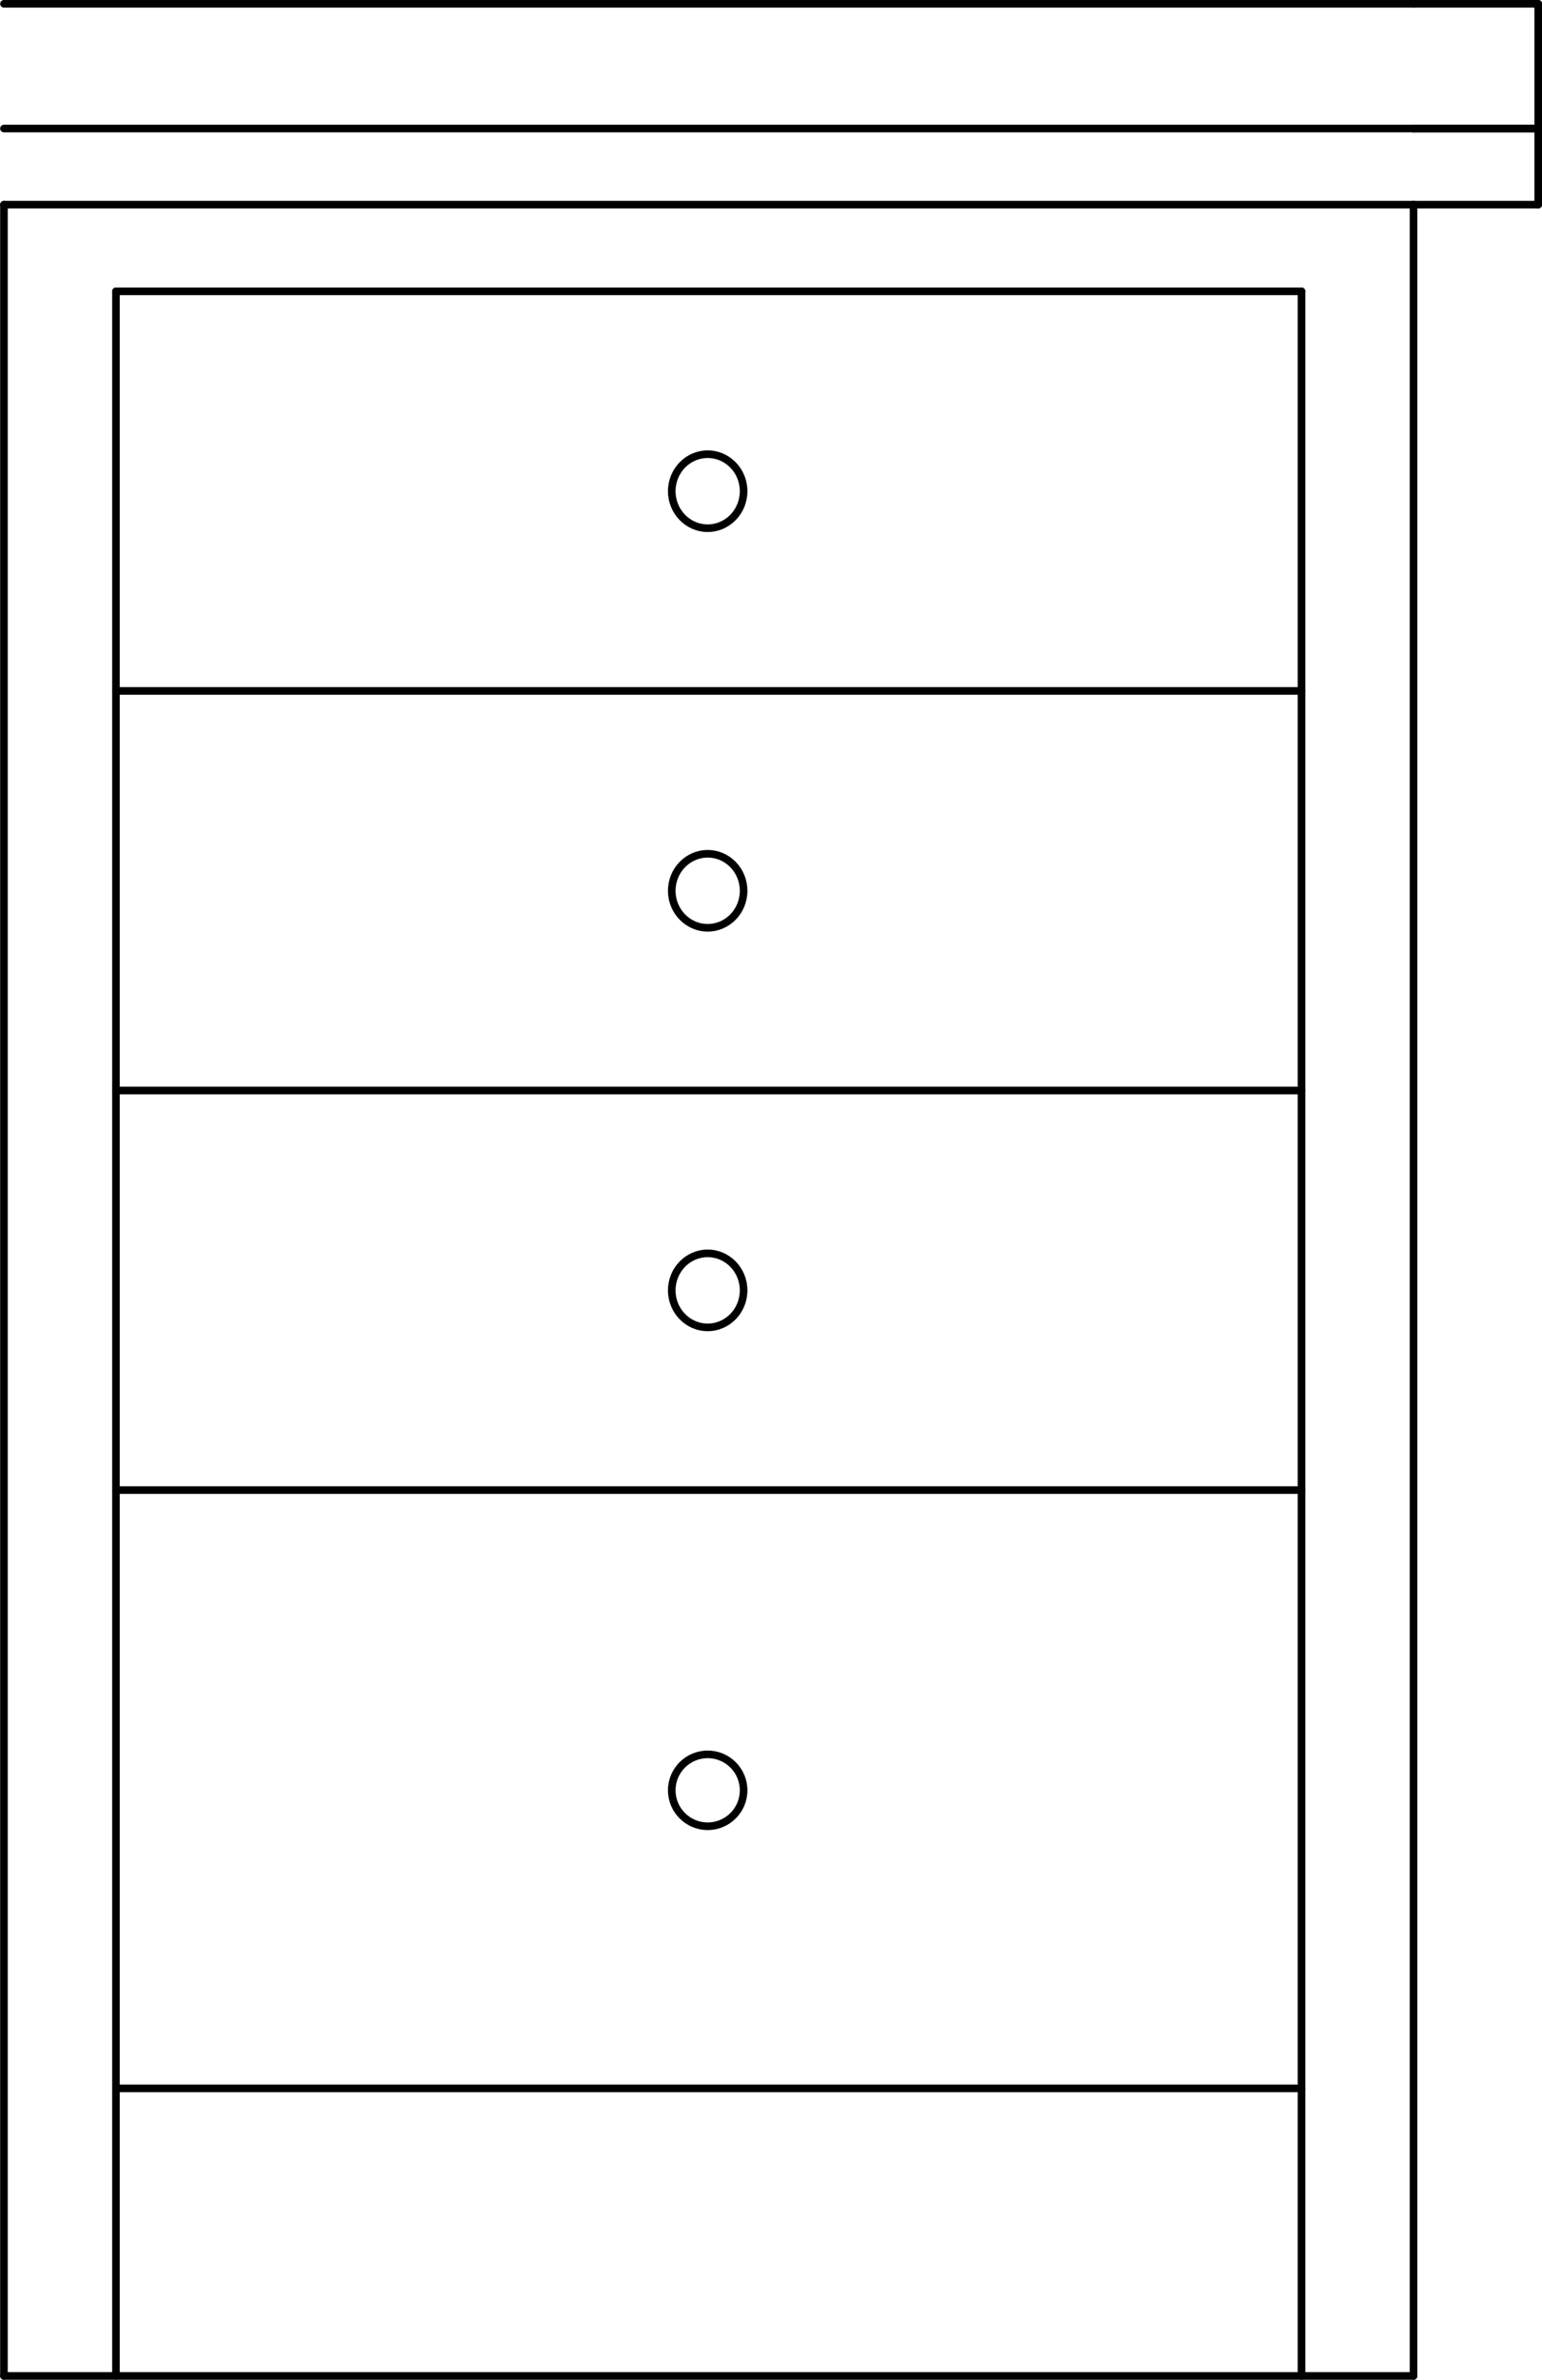 <svg xmlns="http://www.w3.org/2000/svg" width="109.45" height="168.85" viewBox="0 0 109.448 168.848"><g transform="translate(-504.69-341.33)" fill="none" stroke="#000" stroke-linejoin="round" stroke-linecap="round" stroke-width=".54" stroke-miterlimit="10"><path d="m605.02 509.9h-100.05"/><path d="m557.47 376.18c0 1.449-1.141 2.625-2.55 2.625-1.409 0-2.55-1.176-2.55-2.625 0-1.449 1.141-2.625 2.55-2.625 1.409 0 2.55 1.176 2.55 2.625"/><path d="m557.47 404.53c0 1.449-1.141 2.625-2.55 2.625-1.409 0-2.55-1.176-2.55-2.625 0-1.449 1.141-2.625 2.55-2.625 1.409 0 2.55 1.176 2.55 2.625"/><path d="m557.47 432.88c0 1.449-1.141 2.625-2.55 2.625-1.409 0-2.55-1.176-2.55-2.625 0-1.449 1.141-2.625 2.55-2.625 1.409 0 2.55 1.176 2.55 2.625"/><path d="m557.47 468.35c0 1.409-1.141 2.55-2.55 2.55-1.409 0-2.55-1.142-2.55-2.55 0-1.409 1.141-2.55 2.55-2.55 1.409 0 2.55 1.142 2.55 2.55"/><path d="m512.92 509.9v-147.9"/><path d="m597.07 362v147.9"/><path d="m512.92 362h84.15"/><path d="m605.02 355.85v154.05"/><path d="m504.97 509.9v-154.05"/><path d="m504.97 355.85h100.05"/><path d="m512.92 390.35h84.15"/><path d="m512.92 418.7h84.15"/><path d="m512.92 447.05h84.15"/><path d="m512.92 489.5h84.15"/><path d="m504.97 350.45h100.05"/><path d="m504.97 341.6h100.05"/><path d="m613.87 355.85h-8.85"/><path d="m613.87 350.45v5.4"/><path d="m605.02 350.45h8.85"/><path d="m613.87 350.45h-8.85"/><path d="m613.87 341.6v8.85"/><path d="m605.02 341.6h8.85"/></g></svg>